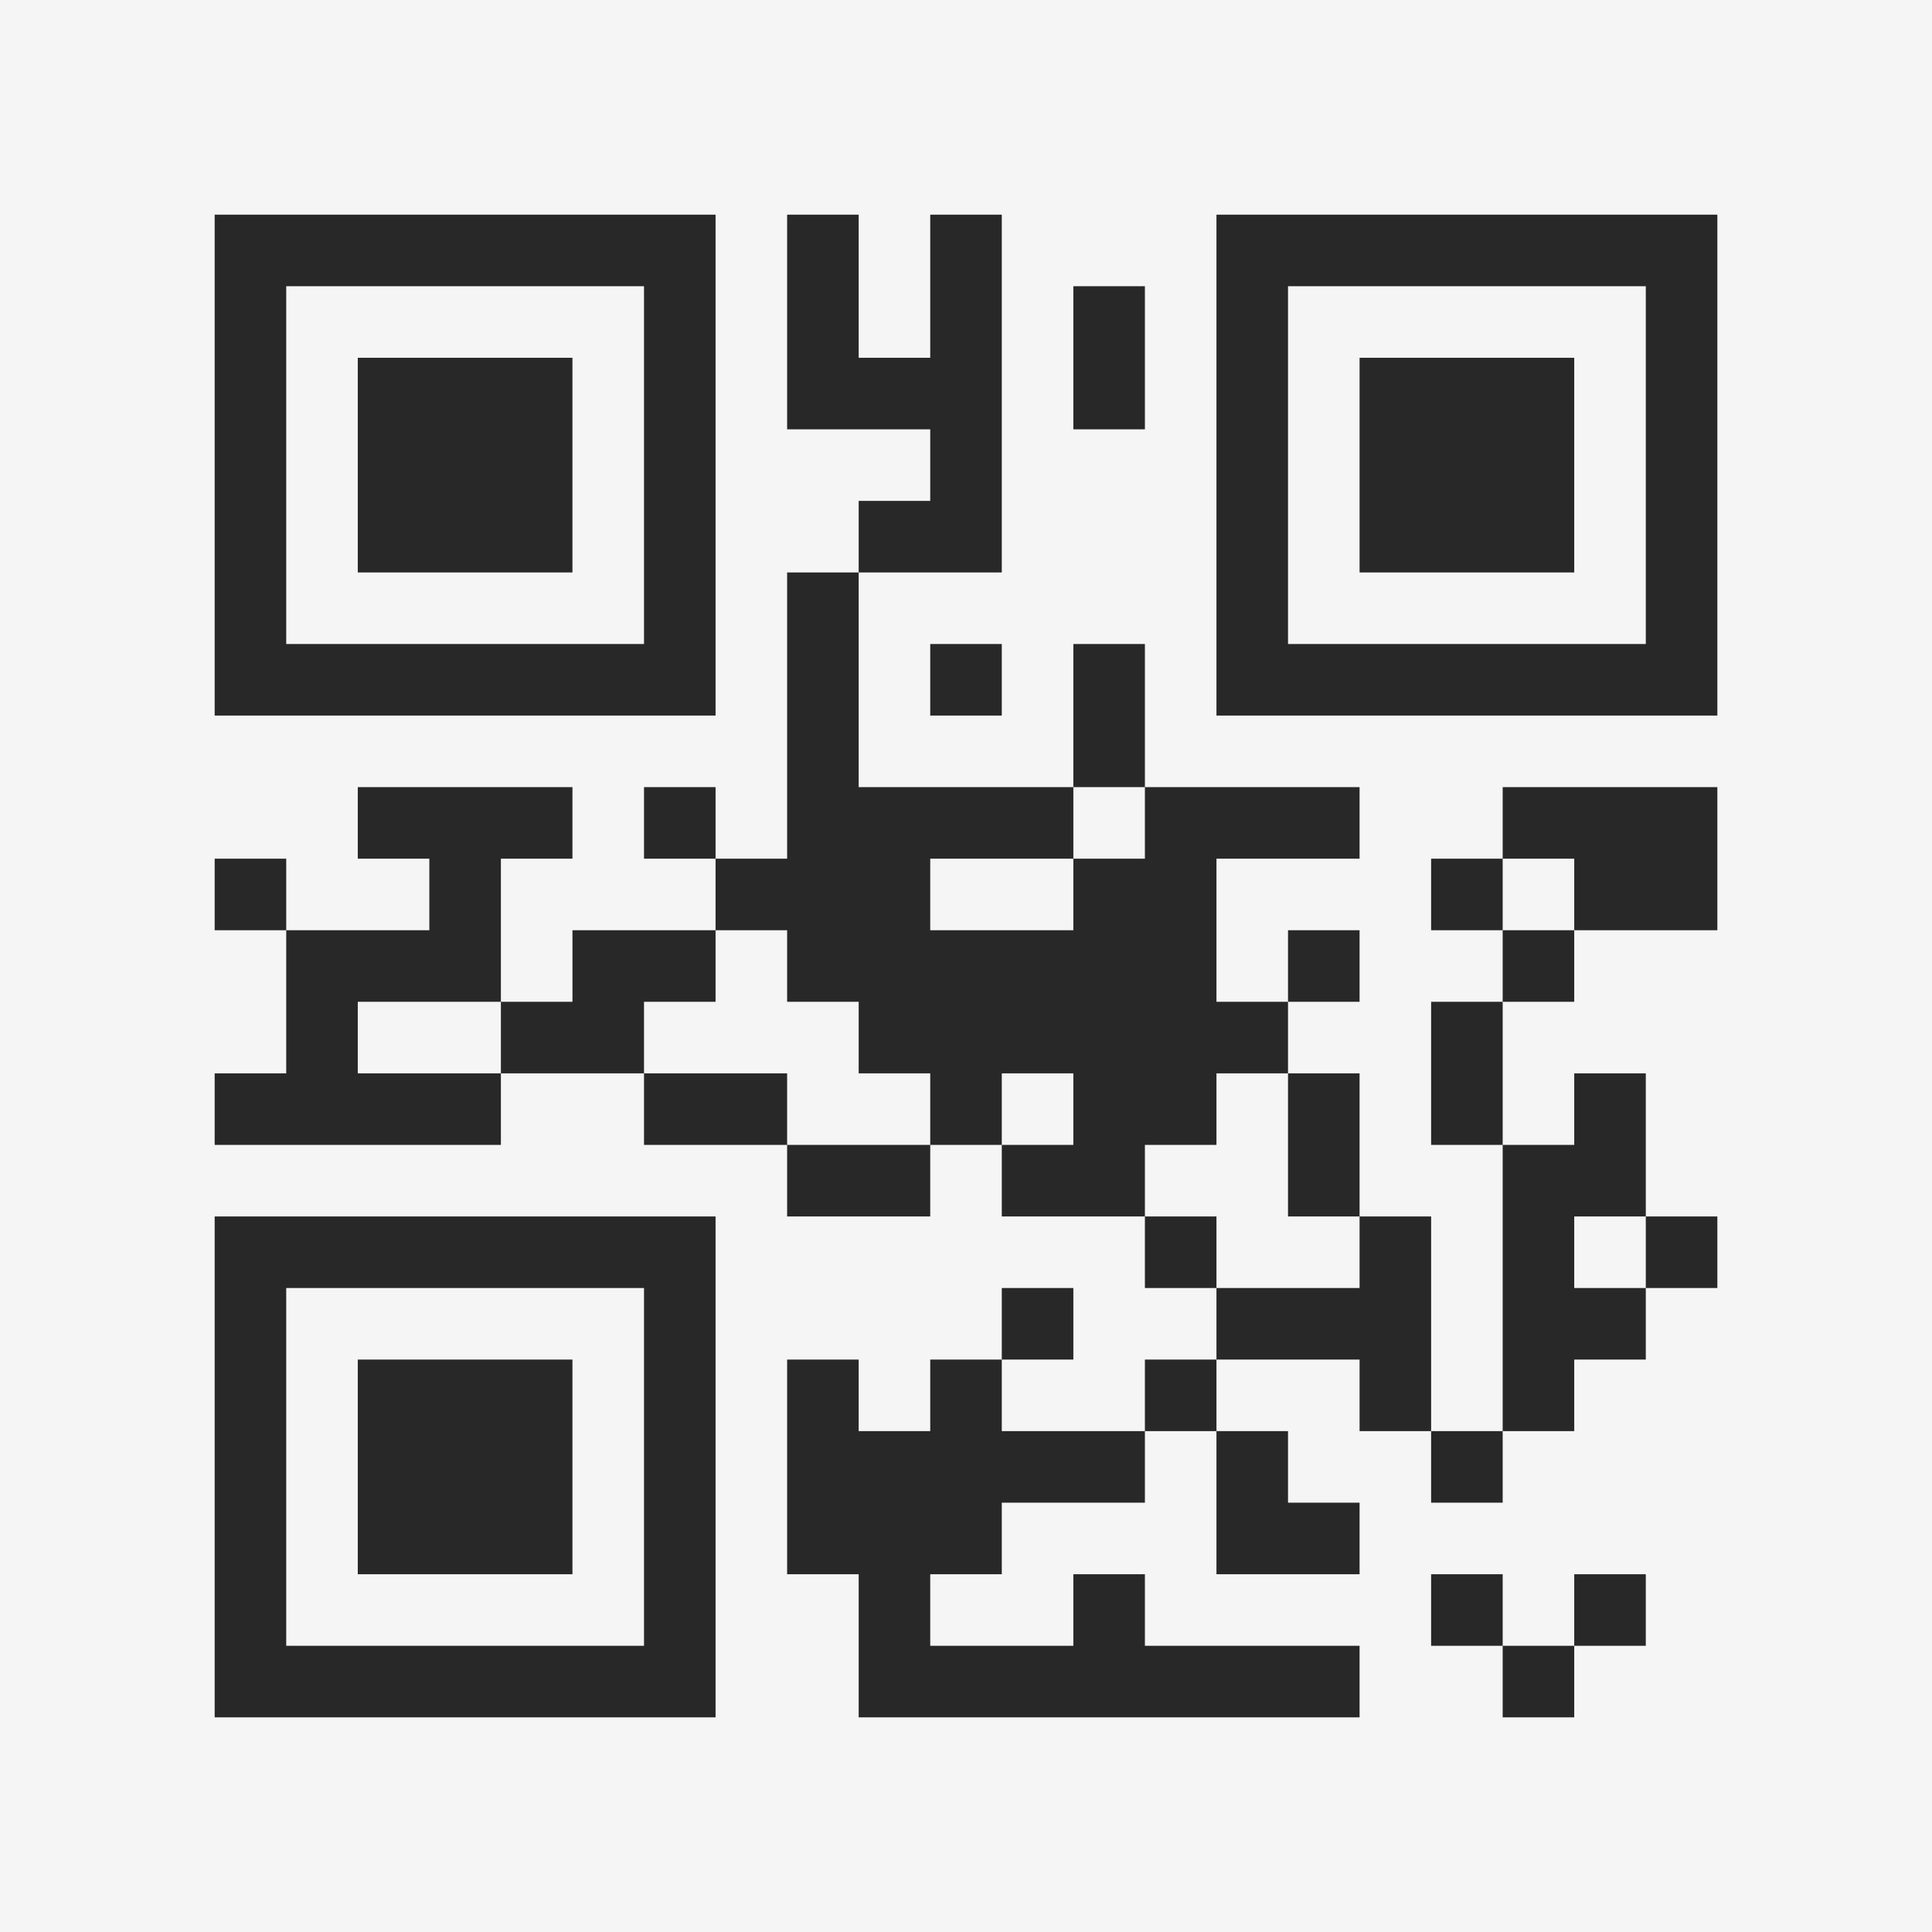 <?xml version="1.0" encoding="UTF-8"?>
<svg xmlns="http://www.w3.org/2000/svg" version="1.1" width="400" height="400" viewBox="0 0 400 400"><rect x="0" y="0" width="400" height="400" fill="#f5f5f5"/><g transform="scale(14.815)"><g transform="translate(3,3)"><path fill-rule="evenodd" d="M8 0L8 3L10 3L10 4L9 4L9 5L8 5L8 9L7 9L7 8L6 8L6 9L7 9L7 10L5 10L5 11L4 11L4 9L5 9L5 8L2 8L2 9L3 9L3 10L1 10L1 9L0 9L0 10L1 10L1 12L0 12L0 13L4 13L4 12L6 12L6 13L8 13L8 14L10 14L10 13L11 13L11 14L13 14L13 15L14 15L14 16L13 16L13 17L11 17L11 16L12 16L12 15L11 15L11 16L10 16L10 17L9 17L9 16L8 16L8 19L9 19L9 21L16 21L16 20L13 20L13 19L12 19L12 20L10 20L10 19L11 19L11 18L13 18L13 17L14 17L14 19L16 19L16 18L15 18L15 17L14 17L14 16L16 16L16 17L17 17L17 18L18 18L18 17L19 17L19 16L20 16L20 15L21 15L21 14L20 14L20 12L19 12L19 13L18 13L18 11L19 11L19 10L21 10L21 8L18 8L18 9L17 9L17 10L18 10L18 11L17 11L17 13L18 13L18 17L17 17L17 14L16 14L16 12L15 12L15 11L16 11L16 10L15 10L15 11L14 11L14 9L16 9L16 8L13 8L13 6L12 6L12 8L9 8L9 5L11 5L11 0L10 0L10 2L9 2L9 0ZM12 1L12 3L13 3L13 1ZM10 6L10 7L11 7L11 6ZM12 8L12 9L10 9L10 10L12 10L12 9L13 9L13 8ZM18 9L18 10L19 10L19 9ZM7 10L7 11L6 11L6 12L8 12L8 13L10 13L10 12L9 12L9 11L8 11L8 10ZM2 11L2 12L4 12L4 11ZM11 12L11 13L12 13L12 12ZM14 12L14 13L13 13L13 14L14 14L14 15L16 15L16 14L15 14L15 12ZM19 14L19 15L20 15L20 14ZM17 19L17 20L18 20L18 21L19 21L19 20L20 20L20 19L19 19L19 20L18 20L18 19ZM0 0L0 7L7 7L7 0ZM1 1L1 6L6 6L6 1ZM2 2L2 5L5 5L5 2ZM14 0L14 7L21 7L21 0ZM15 1L15 6L20 6L20 1ZM16 2L16 5L19 5L19 2ZM0 14L0 21L7 21L7 14ZM1 15L1 20L6 20L6 15ZM2 16L2 19L5 19L5 16Z" fill="#282828"/></g></g></svg>

